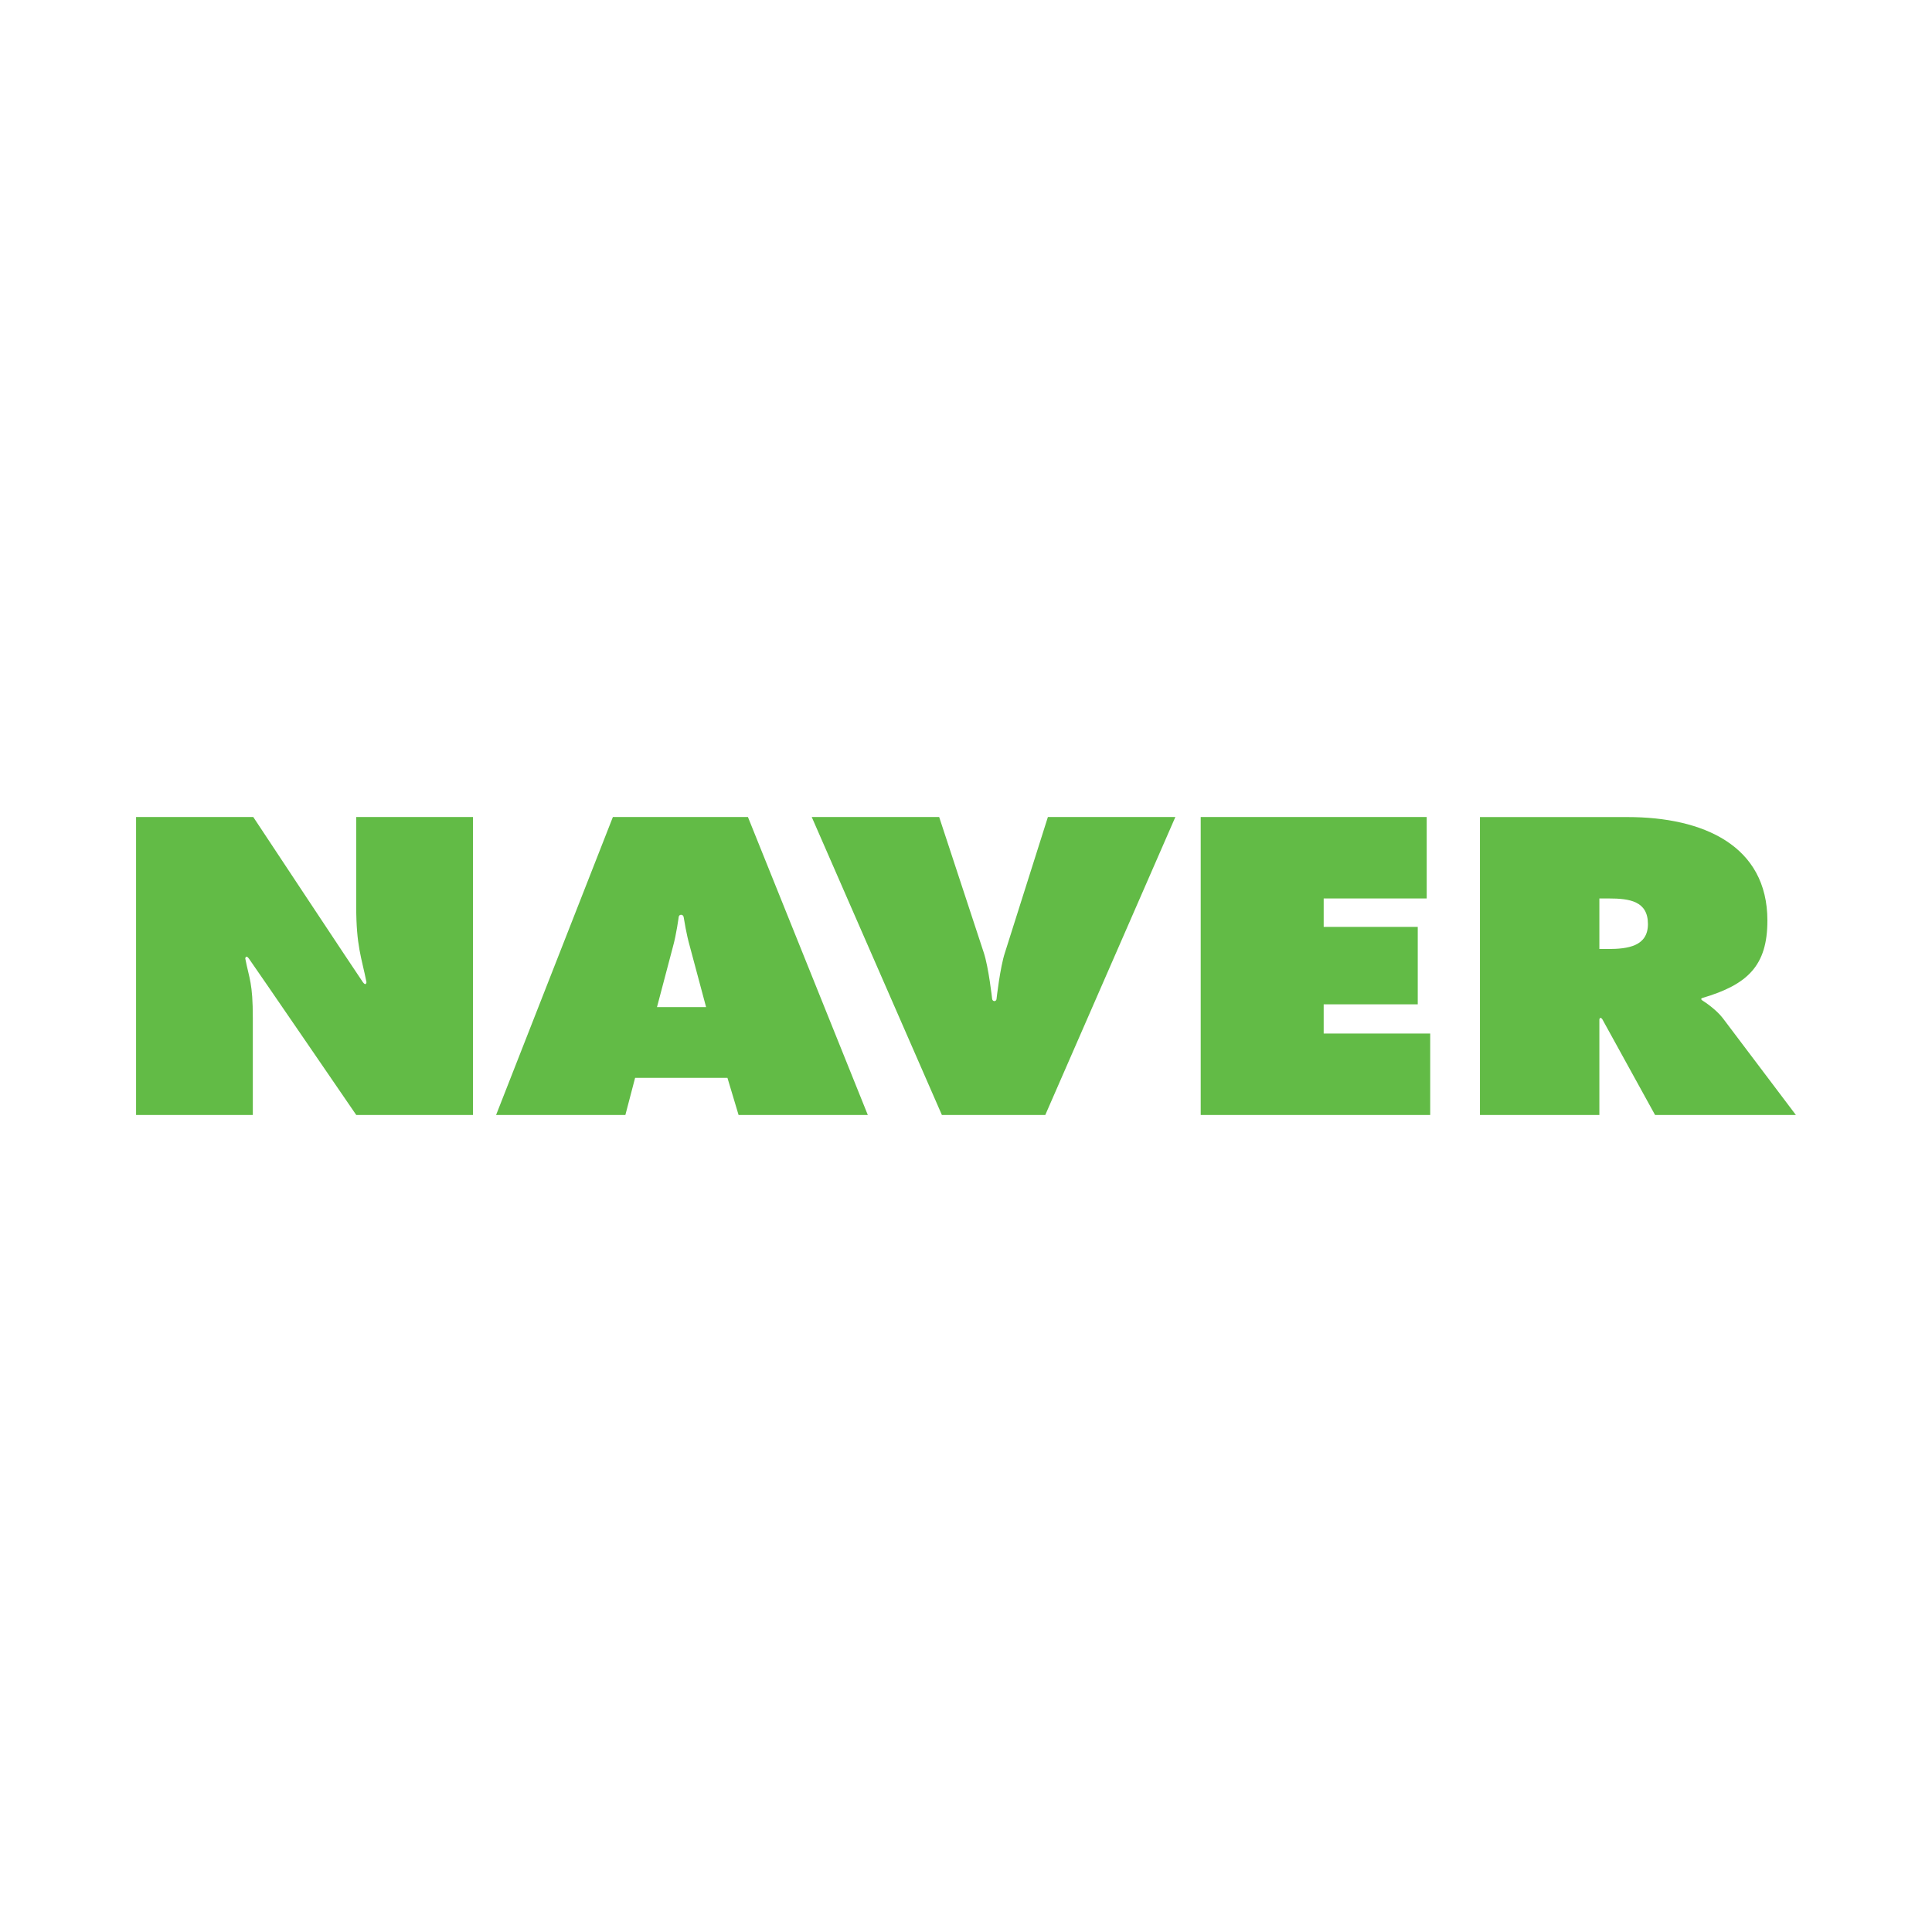 <?xml version="1.0" encoding="utf-8"?>
<!-- Generator: Adobe Illustrator 25.1.0, SVG Export Plug-In . SVG Version: 6.00 Build 0)  -->
<svg version="1.1" id="Layer_1" xmlns="http://www.w3.org/2000/svg" xmlns:xlink="http://www.w3.org/1999/xlink" x="0px" y="0px"
	 viewBox="0 0 512 512" style="enable-background:new 0 0 512 512;" xml:space="preserve">
<style type="text/css">
	.st0{fill:#62BB46;}
</style>
<g>
	<path class="st0" d="M426.1,251.5h-2.25v-13.4h2.48c5.55,0,10.39,0.71,10.39,6.79C436.72,250.77,431.41,251.5,426.1,251.5
		 M456.56,269.82c-1.77-2.3-4.76-4.28-5.43-4.7c-0.66-0.45,0-0.64,0-0.64c12.05-3.55,17.25-8.58,17.25-20.52
		c0-19.89-17.01-27.43-37.09-27.43H392.2v78.95h31.65v-25.34c0,0,0.21-0.89,0.8,0l13.96,25.34h37.32L456.56,269.82z M350.79,266.16
		h24.93v-20.52h-24.93v-7.54h27.3v-21.58H318.2v78.96h60.82V273.9h-28.23V266.16z M266.33,252.43c-1.3,3.88-2.25,12.39-2.25,12.39
		c-0.13,0.62-0.93,0.67-1.14,0c0,0-0.94-8.51-2.24-12.39l-11.81-35.91h-33.77l34.49,78.96h27.4l34.47-78.96H277.7L266.33,252.43z
		 M174.11,266.89l4.23-16.02c0.91-3.25,1.53-7.91,1.53-7.91c0.13-0.72,1.13-0.72,1.3,0.04c0.2,1.09,0.69,4.45,1.64,7.79l4.31,16.1
		H174.11z M162.42,216.52l-30.95,78.96h34.26l2.58-9.84h24.47l2.95,9.84h34.25l-31.77-78.96H162.42z M94.4,240.19
		c0,10.55,1.41,13.5,2.72,20.1c0,0-0.11,1.15-0.95,0c-0.84-1.14-29.05-43.77-29.05-43.77H36.06v78.96H67v-25.65
		c0-9.45-0.94-10.36-2-15.81c0,0,0.12-1.12,0.95,0c0.83,1.11,28.46,41.46,28.46,41.46h30.94v-78.96H94.4V240.19z"/>
</g>
</svg>
